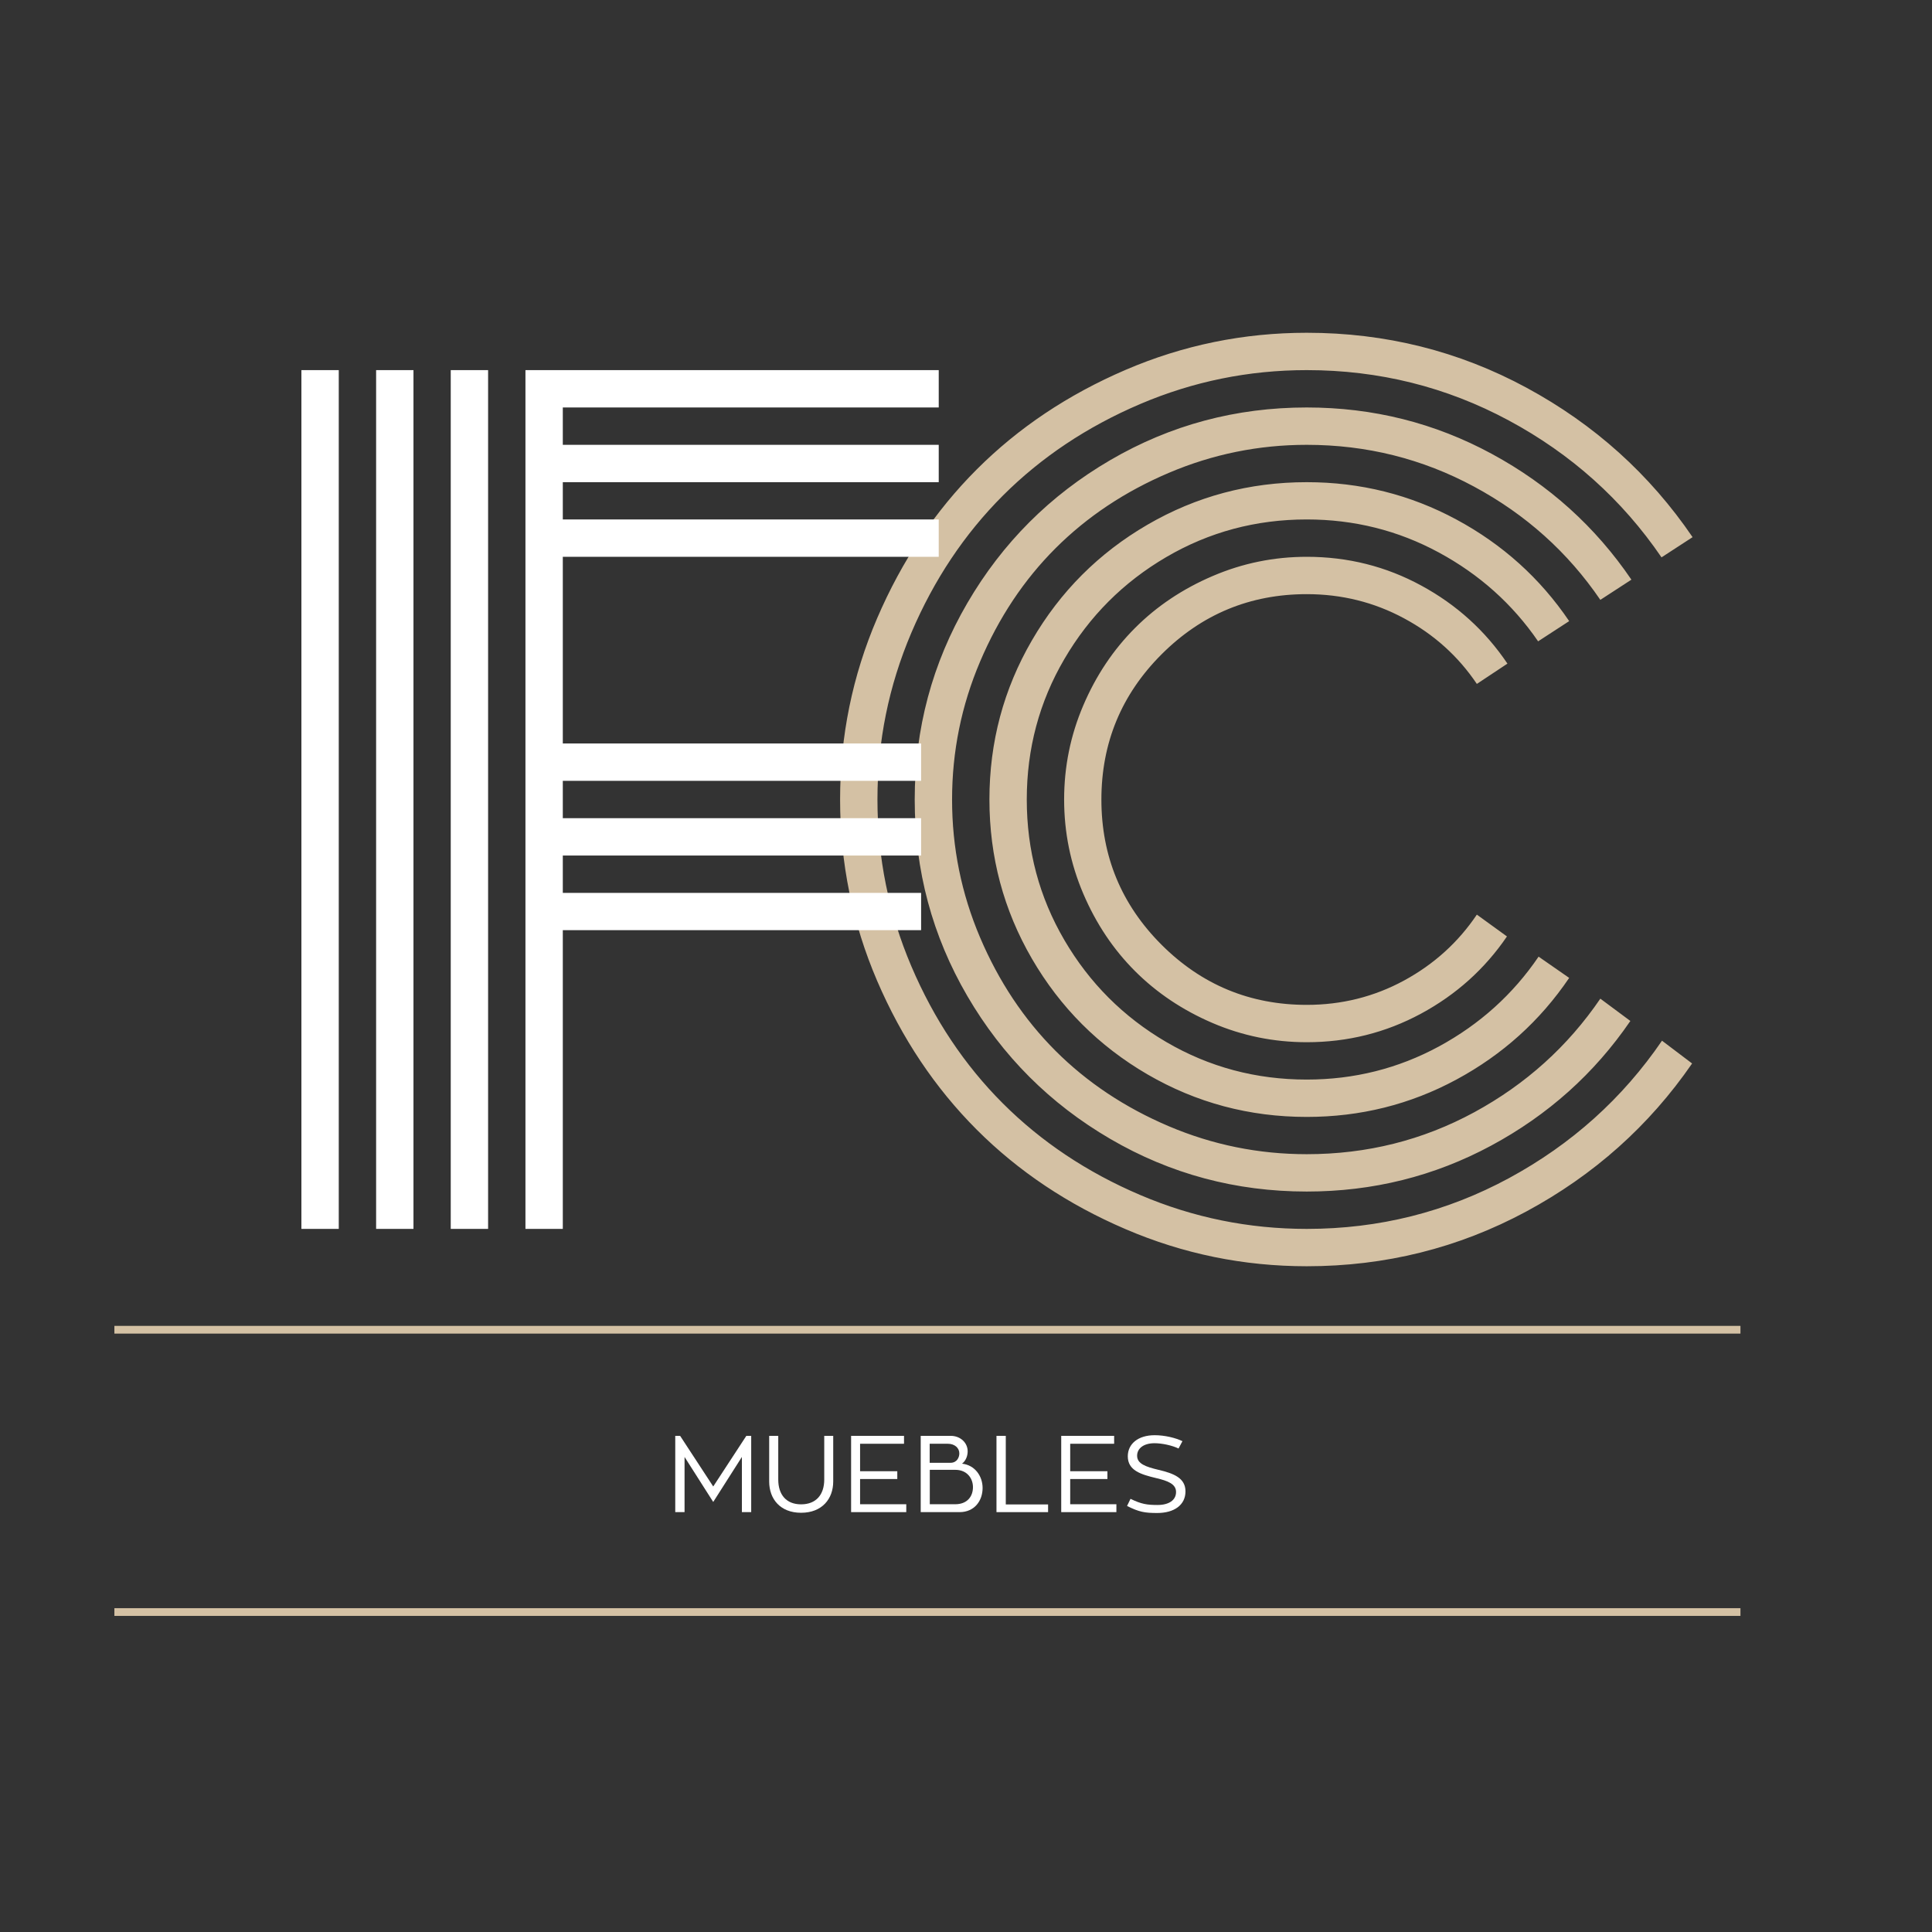 <svg xmlns="http://www.w3.org/2000/svg" xmlns:xlink="http://www.w3.org/1999/xlink" width="500" zoomAndPan="magnify" viewBox="0 0 375 375" height="500" preserveAspectRatio="xMidYMid meet" version="1.0"><rect x="0" y="0" width="375" height="375" fill="#333333" stroke="none"/><defs><g/></defs><g fill="#d4c1a4" fill-opacity="1"><g transform="translate(157.421, 238.528)"><g><path d="M 135.172 -109.719 L 129.234 -105.781 C 125.617 -111.156 120.906 -115.398 115.094 -118.516 C 109.289 -121.641 103 -123.203 96.219 -123.203 C 85.219 -123.203 75.82 -119.305 68.031 -111.516 C 60.25 -103.734 56.359 -94.336 56.359 -83.328 C 56.359 -72.328 60.25 -62.938 68.031 -55.156 C 75.82 -47.375 85.219 -43.484 96.219 -43.484 C 103 -43.484 109.289 -45.055 115.094 -48.203 C 120.906 -51.359 125.617 -55.625 129.234 -61 L 135.078 -56.766 C 130.785 -50.461 125.219 -45.461 118.375 -41.766 C 111.531 -38.078 104.145 -36.234 96.219 -36.234 C 89.844 -36.234 83.754 -37.473 77.953 -39.953 C 72.148 -42.441 67.133 -45.797 62.906 -50.016 C 58.676 -54.242 55.32 -59.258 52.844 -65.062 C 50.363 -70.875 49.125 -76.969 49.125 -83.344 C 49.125 -89.719 50.363 -95.805 52.844 -101.609 C 55.32 -107.41 58.676 -112.426 62.906 -116.656 C 67.133 -120.883 72.148 -124.238 77.953 -126.719 C 83.754 -129.207 89.844 -130.453 96.219 -130.453 C 104.207 -130.453 111.625 -128.586 118.469 -124.859 C 125.312 -121.141 130.879 -116.094 135.172 -109.719 Z M 147.156 -117.969 L 141.125 -114.047 C 136.156 -121.285 129.727 -127.035 121.844 -131.297 C 113.957 -135.566 105.414 -137.703 96.219 -137.703 C 86.352 -137.703 77.258 -135.266 68.938 -130.391 C 60.625 -125.523 54.035 -118.93 49.172 -110.609 C 44.305 -102.297 41.875 -93.207 41.875 -83.344 C 41.875 -73.477 44.305 -64.383 49.172 -56.062 C 54.035 -47.738 60.625 -41.145 68.938 -36.281 C 77.258 -31.414 86.352 -28.984 96.219 -28.984 C 105.414 -28.984 113.973 -31.129 121.891 -35.422 C 129.805 -39.723 136.25 -45.531 141.219 -52.844 L 147.156 -48.719 C 141.52 -40.395 134.223 -33.816 125.266 -28.984 C 116.305 -24.148 106.625 -21.734 96.219 -21.734 C 85.082 -21.734 74.781 -24.484 65.312 -29.984 C 55.852 -35.492 48.375 -42.977 42.875 -52.438 C 37.375 -61.906 34.625 -72.207 34.625 -83.344 C 34.625 -94.477 37.375 -104.773 42.875 -114.234 C 48.375 -123.703 55.852 -131.188 65.312 -136.688 C 74.781 -142.188 85.082 -144.938 96.219 -144.938 C 106.625 -144.938 116.305 -142.52 125.266 -137.688 C 134.223 -132.863 141.52 -126.289 147.156 -117.969 Z M 159.234 -126.016 L 153.203 -122.094 C 146.891 -131.352 138.719 -138.68 128.688 -144.078 C 118.656 -149.484 107.832 -152.188 96.219 -152.188 C 86.895 -152.188 77.973 -150.375 69.453 -146.75 C 60.93 -143.125 53.598 -138.242 47.453 -132.109 C 41.316 -125.973 36.438 -118.641 32.812 -110.109 C 29.188 -101.586 27.375 -92.66 27.375 -83.328 C 27.375 -74.004 29.188 -65.082 32.812 -56.562 C 36.438 -48.039 41.316 -40.707 47.453 -34.562 C 53.598 -28.426 60.93 -23.547 69.453 -19.922 C 77.973 -16.305 86.895 -14.5 96.219 -14.5 C 107.895 -14.5 118.734 -17.211 128.734 -22.641 C 138.734 -28.078 146.891 -35.426 153.203 -44.688 L 159.031 -40.359 C 152.051 -30.16 143.039 -22.094 132 -16.156 C 120.969 -10.219 109.039 -7.25 96.219 -7.25 C 82.469 -7.25 69.754 -10.656 58.078 -17.469 C 46.398 -24.281 37.156 -33.52 30.344 -45.188 C 23.531 -56.863 20.125 -69.578 20.125 -83.328 C 20.125 -97.086 23.531 -109.805 30.344 -121.484 C 37.156 -133.16 46.398 -142.406 58.078 -149.219 C 69.754 -156.031 82.469 -159.438 96.219 -159.438 C 109.102 -159.438 121.082 -156.43 132.156 -150.422 C 143.227 -144.422 152.254 -136.285 159.234 -126.016 Z M 171.109 -134.266 L 165.078 -130.344 C 157.422 -141.551 147.535 -150.41 135.422 -156.922 C 123.316 -163.43 110.25 -166.688 96.219 -166.688 C 84.945 -166.688 74.16 -164.488 63.859 -160.094 C 53.566 -155.695 44.691 -149.773 37.234 -142.328 C 29.785 -134.879 23.863 -126.004 19.469 -115.703 C 15.082 -105.398 12.891 -94.613 12.891 -83.344 C 12.891 -72.07 15.082 -61.285 19.469 -50.984 C 23.863 -40.68 29.785 -31.805 37.234 -24.359 C 44.691 -16.91 53.566 -10.988 63.859 -6.594 C 74.16 -2.195 84.945 0 96.219 0 C 110.25 0 123.336 -3.285 135.484 -9.859 C 147.629 -16.441 157.523 -25.332 165.172 -36.531 L 171.016 -32.109 C 162.691 -20.023 151.953 -10.441 138.797 -3.359 C 125.648 3.711 111.457 7.25 96.219 7.25 C 83.945 7.25 72.223 4.848 61.047 0.047 C 49.867 -4.742 40.238 -11.18 32.156 -19.266 C 24.07 -27.359 17.629 -36.988 12.828 -48.156 C 8.035 -59.332 5.641 -71.062 5.641 -83.344 C 5.641 -95.625 8.035 -107.348 12.828 -118.516 C 17.629 -129.691 24.07 -139.32 32.156 -147.406 C 40.238 -155.488 49.867 -161.93 61.047 -166.734 C 72.223 -171.535 83.945 -173.938 96.219 -173.938 C 111.52 -173.938 125.742 -170.379 138.891 -163.266 C 152.047 -156.148 162.785 -146.484 171.109 -134.266 Z M 171.109 -134.266 "/></g></g></g><g fill="#ffffff" fill-opacity="1"><g transform="translate(49.145, 238.528)"><g><path d="M 60.094 0 L 52.844 0 L 52.844 -166.688 L 133.062 -166.688 L 133.062 -159.438 L 60.094 -159.438 L 60.094 -152.188 L 133.062 -152.188 L 133.062 -144.938 L 60.094 -144.938 L 60.094 -137.703 L 133.062 -137.703 L 133.062 -130.453 L 60.094 -130.453 L 60.094 -94.219 L 129.641 -94.219 L 129.641 -86.969 L 60.094 -86.969 L 60.094 -79.719 L 129.641 -79.719 L 129.641 -72.469 L 60.094 -72.469 L 60.094 -65.219 L 129.641 -65.219 L 129.641 -57.984 L 60.094 -57.984 Z M 45.594 0 L 38.344 0 L 38.344 -166.688 L 45.594 -166.688 Z M 31.109 0 L 23.859 0 L 23.859 -166.688 L 31.109 -166.688 Z M 16.609 0 L 9.359 0 L 9.359 -166.688 L 16.609 -166.688 Z M 16.609 0 "/></g></g></g><g fill="#ffffff" fill-opacity="1"><g transform="translate(129.281, 293.503)"><g><path d="M 16.527 -14.805 L 15.582 -14.805 L 9.156 -4.977 L 2.73 -14.805 L 1.785 -14.805 L 1.785 0 L 3.59 0 L 3.59 -10.711 L 9.156 -1.973 L 14.719 -10.711 L 14.719 0 L 16.527 0 Z M 16.527 -14.805 "/></g></g></g><g fill="#ffffff" fill-opacity="1"><g transform="translate(147.575, 293.503)"><g><path d="M 14.152 -14.805 L 12.41 -14.805 L 12.41 -6.32 C 12.41 -3.402 10.836 -1.512 7.918 -1.512 C 5.02 -1.512 3.484 -3.402 3.484 -6.32 L 3.484 -14.805 L 1.723 -14.805 L 1.723 -5.941 C 1.723 -2.562 3.863 0.125 7.918 0.125 C 11.988 0.125 14.152 -2.582 14.152 -5.941 Z M 14.152 -14.805 "/></g></g></g><g fill="#ffffff" fill-opacity="1"><g transform="translate(163.414, 293.503)"><g><path d="M 12.492 -1.531 L 3.527 -1.531 L 3.527 -6.426 L 10.75 -6.426 L 10.75 -7.938 L 3.527 -7.938 L 3.527 -13.27 L 12.055 -13.27 L 12.055 -14.805 L 1.785 -14.805 L 1.785 0 L 12.492 0 Z M 12.492 -1.531 "/></g></g></g><g fill="#ffffff" fill-opacity="1"><g transform="translate(176.925, 293.503)"><g><path d="M 10.898 -11.801 C 10.898 -13.504 9.449 -14.805 7.621 -14.805 L 1.785 -14.805 L 1.785 0 L 9.324 0 C 12.242 0 13.797 -2.227 13.797 -4.684 C 13.797 -6.992 12.305 -9.133 9.805 -9.406 C 10.562 -9.973 10.898 -10.941 10.898 -11.801 Z M 3.527 -9.574 L 3.527 -13.27 L 7.055 -13.27 C 8.355 -13.27 9.281 -12.473 9.281 -11.402 C 9.281 -10.625 8.82 -9.574 7.559 -9.574 Z M 3.547 -1.531 L 3.547 -8.211 L 8.504 -8.211 C 10.793 -8.211 11.926 -6.531 11.926 -4.852 C 11.926 -3.043 10.812 -1.531 8.484 -1.531 Z M 3.547 -1.531 "/></g></g></g><g fill="#ffffff" fill-opacity="1"><g transform="translate(191.632, 293.503)"><g><path d="M 11.801 -1.492 L 3.59 -1.492 L 3.59 -14.805 L 1.785 -14.805 L 1.785 0 L 11.801 0 Z M 11.801 -1.492 "/></g></g></g><g fill="#ffffff" fill-opacity="1"><g transform="translate(204.198, 293.503)"><g><path d="M 12.492 -1.531 L 3.527 -1.531 L 3.527 -6.426 L 10.75 -6.426 L 10.75 -7.938 L 3.527 -7.938 L 3.527 -13.27 L 12.055 -13.27 L 12.055 -14.805 L 1.785 -14.805 L 1.785 0 L 12.492 0 Z M 12.492 -1.531 "/></g></g></g><g fill="#ffffff" fill-opacity="1"><g transform="translate(217.709, 293.503)"><g><path d="M 7.141 -8.211 C 4.684 -8.797 3.004 -9.387 3.004 -10.941 C 3.004 -12.367 4.262 -13.375 6.383 -13.375 C 7.832 -13.375 9.785 -12.957 11.047 -12.348 L 11.801 -13.773 C 10.438 -14.426 8.355 -14.93 6.406 -14.93 C 3.172 -14.93 1.195 -13.23 1.195 -10.836 C 1.195 -8.105 3.676 -7.328 6.676 -6.613 C 8.988 -6.07 10.562 -5.461 10.562 -3.906 C 10.562 -2.309 9.156 -1.387 6.973 -1.387 C 4.934 -1.387 3.82 -1.555 1.723 -2.582 L 1.051 -1.195 C 3.402 -0.02 4.492 0.168 6.91 0.168 C 10.207 0.168 12.391 -1.387 12.391 -4.031 C 12.391 -6.613 10.121 -7.516 7.141 -8.211 Z M 7.141 -8.211 "/></g></g></g><path stroke-linecap="butt" transform="matrix(0.749, 0, 0, 0.75, 22.203, 257.352)" fill="none" stroke-linejoin="miter" d="M 0 0.999 L 421.386 0.999 " stroke="#d4c1a4" stroke-width="2" stroke-opacity="1" stroke-miterlimit="4"/><path stroke-linecap="butt" transform="matrix(0.749, 0, 0, 0.75, 22.203, 312.146)" fill="none" stroke-linejoin="miter" d="M 0 0.998 L 421.386 0.998 " stroke="#d4c1a4" stroke-width="2" stroke-opacity="1" stroke-miterlimit="4"/></svg>